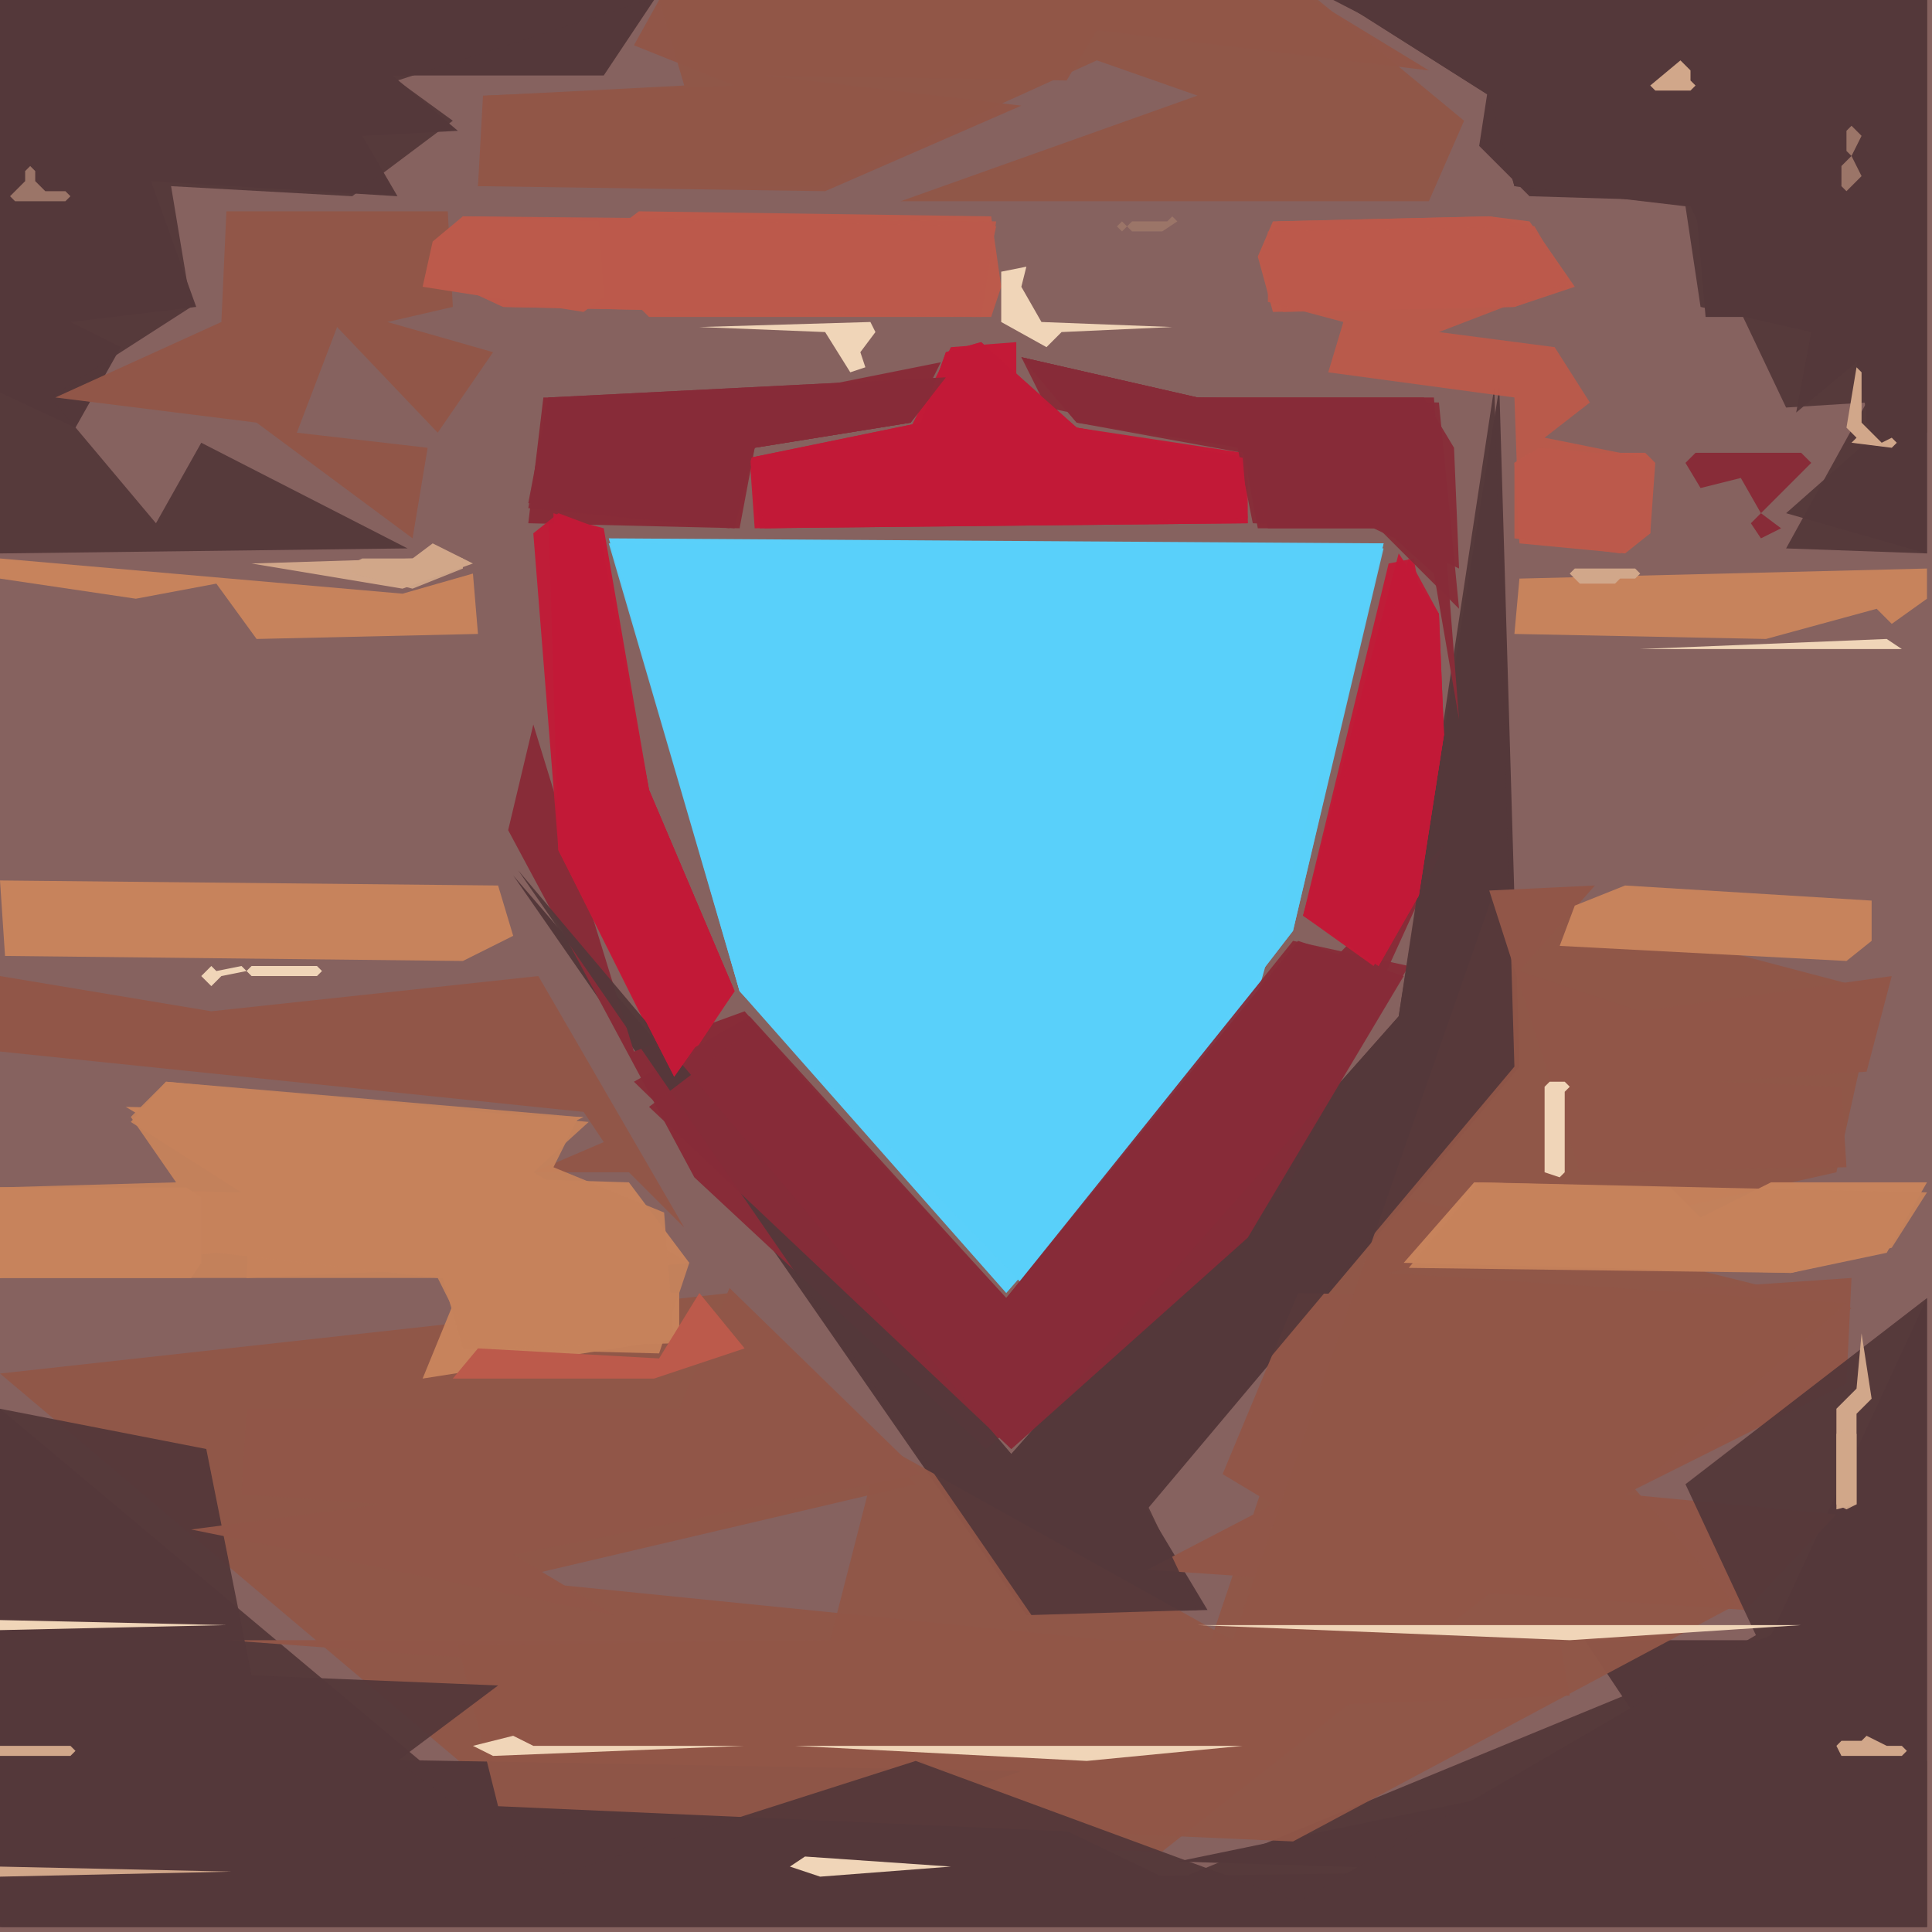 <svg xmlns="http://www.w3.org/2000/svg" width="768" height="768" viewBox="0 0 384 384">
<rect width="384" height="384" fill="#86625f"/>
<polygon points="121.0,107.0 147.0,197.0 200.0,257.0 249.0,201.0 275.0,108.0" fill="#5ad0fa" />
<polygon points="121.0,108.0 147.0,197.0 203.0,255.0 257.0,185.0 275.0,108.0" fill="#5ad0fa" opacity="0.95" />
<polygon points="368.0,260.0 271.0,236.0 240.0,328.0 101.0,314.0 182.0,295.0 145.0,257.0 0.0,273.0 109.0,365.0 231.0,368.0" fill="#915648" opacity="0.95" />
<polygon points="122.0,108.0 147.0,197.0 203.0,255.0 257.0,185.0 275.0,109.0" fill="#5ad0fa" opacity="0.95" />
<polygon points="383.0,258.0 352.0,325.0 233.0,374.0 183.0,350.0 111.0,373.0 0.0,280.0 0.0,383.0 383.0,383.0" fill="#54383a" opacity="0.95" />
<polygon points="383.0,326.0 315.0,326.0 331.0,350.0 234.0,370.0 298.0,372.0 140.0,374.0 203.0,352.0 33.0,349.0 0.0,370.0 61.0,372.0 0.0,383.0 383.0,383.0 383.0,350.0 338.0,348.0" fill="#54383a" />
<polygon points="45.0,326.0 99.0,330.0 106.0,345.0 312.0,337.0 310.0,326.0" fill="#915648" />
<polygon points="298.0,77.0 278.0,202.0 201.0,289.0 102.0,174.0 204.0,321.0 240.0,320.0 228.0,300.0 302.0,212.0" fill="#54383a" />
<polygon points="101.0,165.0 138.0,234.0 196.0,288.0 256.0,236.0 287.0,168.0 199.0,259.0 148.0,201.0 126.0,209.0 106.0,144.0" fill="#882c38" />
<polygon points="368.0,254.0 310.0,258.0 317.0,280.0 297.0,278.0 303.0,258.0 258.0,257.0 243.0,293.0 253.0,299.0 228.0,312.0 347.0,320.0 365.0,301.0 323.0,297.0 367.0,275.0" fill="#915648" />
<polygon points="265.0,0.0 296.0,16.0 294.0,29.0 304.0,39.0 337.0,40.0 339.0,63.0 371.0,63.0 371.0,84.0 383.0,86.0 383.0,0.0" fill="#54383a" />
<polygon points="373.0,197.0 297.0,177.0 245.0,326.0 175.0,287.0 165.0,326.0 91.0,327.0 99.0,359.0 257.0,366.0 345.0,319.0 325.0,296.0 367.0,259.0 276.0,253.0 365.0,233.0" fill="#915648" opacity="0.95" />
<polygon points="383.0,258.0 335.0,295.0 349.0,325.0 258.0,378.0 182.0,350.0 110.0,373.0 79.0,350.0 99.0,335.0 50.0,333.0 41.0,288.0 0.0,280.0 0.0,383.0 383.0,383.0" fill="#54383a" opacity="0.95" />
<polygon points="183.0,293.0 145.0,256.0 135.0,280.0 49.0,280.0 48.0,297.0 76.0,299.0 38.0,304.0 122.0,321.0 102.0,309.0" fill="#915648" />
<polygon points="0.0,78.0 15.0,85.0 24.0,69.0 14.0,64.0 39.0,61.0 30.0,36.0 79.0,39.0 72.0,27.0 91.0,26.0 78.0,15.0 120.0,15.0 130.0,0.0 0.0,0.0" fill="#54383a" />
<polygon points="109.0,102.0 111.0,169.0 134.0,215.0 146.0,197.0 129.0,157.0 120.0,105.0" fill="#c31a37" />
<polygon points="95.0,37.0 164.0,38.0 203.0,21.0 152.0,15.0 212.0,16.0 218.0,6.0 284.0,14.0 261.0,0.0 131.0,0.0 126.0,9.0 146.0,17.0 96.0,19.0" fill="#915648" />
<polygon points="25.0,220.0 50.0,235.0 49.0,254.0 93.0,252.0 84.0,274.0 135.0,266.0 135.0,257.0 96.0,255.0 137.0,251.0 125.0,235.0 92.0,234.0 116.0,222.0" fill="#c7835c" />
<polygon points="280.0,192.0 257.0,187.0 200.0,258.0 149.0,202.0 126.0,215.0 201.0,288.0 248.0,246.0" fill="#882c38" opacity="0.95" />
<polygon points="266.0,0.0 296.0,19.0 301.0,37.0 336.0,41.0 355.0,81.0 371.0,80.0 355.0,109.0 383.0,110.0 383.0,0.0" fill="#54383a" opacity="0.95" />
<polygon points="297.0,77.0 278.0,202.0 201.0,289.0 103.0,173.0 205.0,321.0 238.0,320.0 228.0,299.0 301.0,212.0" fill="#54383a" opacity="0.95" />
<polygon points="95.0,37.0 163.0,37.0 218.0,12.0 238.0,19.0 179.0,40.0 284.0,40.0 291.0,24.0 262.0,0.0 131.0,0.0 136.0,17.0 97.0,19.0" fill="#915648" opacity="0.95" />
<polygon points="0.0,0.0 0.0,110.0 81.0,109.0 40.0,88.0 31.0,104.0 10.0,79.0 38.0,61.0 34.0,37.0 70.0,39.0 90.0,24.0 79.0,16.0 129.0,0.0" fill="#54383a" opacity="0.95" />
<polygon points="0.0,194.0 0.0,209.0 116.0,221.0 120.0,227.0 106.0,233.0 125.0,233.0 136.0,244.0 107.0,194.0 42.0,201.0" fill="#915648" />
<polygon points="296.0,177.0 314.0,233.0 367.0,232.0 366.0,216.0 341.0,215.0 371.0,213.0 376.0,194.0 326.0,201.0 302.0,193.0 317.0,176.0" fill="#915648" />
<polygon points="0.0,175.0 1.0,190.0 92.0,191.0 102.0,186.0 99.0,176.0" fill="#c7835c" />
<polygon points="149.0,91.0 150.0,105.0 248.0,104.0 247.0,90.0 214.0,85.0 202.0,75.0 202.0,68.0 189.0,69.0 181.0,85.0" fill="#c31a37" />
<polygon points="11.0,79.0 51.0,84.0 82.0,107.0 85.0,89.0 59.0,86.0 67.0,65.0 87.0,86.0 98.0,70.0 77.0,64.0 90.0,61.0 89.0,42.0 45.0,42.0 44.0,64.0" fill="#915648" />
<polygon points="123.0,45.0 124.0,58.0 129.0,63.0 197.0,63.0 199.0,57.0 197.0,43.0 127.0,42.0" fill="#bc5a4b" />
<polygon points="0.0,236.0 0.0,254.0 88.0,254.0 92.0,268.0 131.0,269.0 137.0,251.0 106.0,233.0 117.0,223.0 33.0,215.0 26.0,223.0 48.0,237.0" fill="#c7835c" opacity="0.95" />
<polygon points="279.0,194.0 258.0,187.0 200.0,258.0 150.0,204.0 129.0,220.0 201.0,288.0 248.0,246.0" fill="#882c38" opacity="0.95" />
<polygon points="187.0,72.0 152.0,79.0 108.0,79.0 105.0,104.0 147.0,105.0 150.0,89.0 181.0,84.0" fill="#882c38" />
<polygon points="278.0,110.0 259.0,182.0 273.0,192.0 282.0,178.0 287.0,146.0 286.0,122.0" fill="#c31a37" />
<polygon points="383.0,235.0 352.0,235.0 338.0,242.0 332.0,236.0 293.0,235.0 279.0,251.0 356.0,253.0 375.0,249.0" fill="#c7835c" />
<polygon points="203.0,71.0 214.0,84.0 247.0,89.0 250.0,105.0 275.0,105.0 285.0,114.0 290.0,143.0 285.0,79.0 238.0,79.0" fill="#882c38" />
<polygon points="85.0,54.0 100.0,61.0 195.0,63.0 198.0,44.0 92.0,43.0" fill="#bc5a4b" opacity="0.95" />
<polygon points="266.0,0.0 296.0,19.0 301.0,37.0 335.0,41.0 338.0,61.0 360.0,66.0 357.0,82.0 369.0,72.0 372.0,87.0 355.0,102.0 383.0,110.0 383.0,0.0" fill="#54383a" opacity="0.95" />
<polygon points="0.0,236.0 0.0,254.0 43.0,249.0 87.0,254.0 94.0,268.0 134.0,267.0 132.0,241.0 110.0,232.0 115.0,222.0 33.0,215.0 26.0,222.0 35.0,235.0" fill="#c7835c" opacity="0.95" />
<polygon points="110.0,102.0 111.0,169.0 134.0,214.0 146.0,197.0 129.0,157.0 119.0,105.0" fill="#c31a37" opacity="0.95" />
<polygon points="250.0,51.0 253.0,62.0 301.0,61.0 313.0,57.0 304.0,44.0 296.0,43.0 253.0,44.0" fill="#bc5a4b" />
<polygon points="301.0,126.0 351.0,127.0 373.0,121.0 376.0,124.0 383.0,119.0 383.0,113.0 302.0,115.0" fill="#c7835c" />
<polygon points="310.0,188.0 367.0,191.0 372.0,187.0 372.0,179.0 323.0,176.0 313.0,180.0" fill="#c7835c" />
<polygon points="149.0,91.0 151.0,105.0 248.0,104.0 248.0,91.0 214.0,85.0 195.0,68.0 188.0,70.0 183.0,84.0" fill="#c31a37" opacity="0.95" />
<polygon points="0.0,236.0 0.0,254.0 38.0,254.0 40.0,251.0 40.0,238.0 37.0,236.0" fill="#c7835c" />
<polygon points="85.0,54.0 100.0,61.0 194.0,63.0 198.0,45.0 93.0,43.0" fill="#bc5a4b" opacity="0.95" />
<polygon points="383.0,237.0 294.0,235.0 280.0,252.0 356.0,253.0 376.0,248.0" fill="#c7835c" opacity="0.95" />
<polygon points="0.0,111.0 0.0,115.0 27.0,119.0 43.0,116.0 51.0,127.0 95.0,126.0 94.0,114.0 80.0,118.0" fill="#c7835c" />
<polygon points="188.0,75.0 109.0,79.0 105.0,101.0 146.0,105.0 150.0,89.0 181.0,84.0" fill="#882c38" opacity="0.95" />
<polygon points="84.0,57.0 116.0,62.0 120.0,59.0 119.0,44.0 92.0,43.0 86.0,48.0" fill="#bc5a4b" />
<polygon points="111.0,102.0 106.0,106.0 111.0,169.0 134.0,214.0 146.0,197.0 129.0,157.0 119.0,105.0" fill="#c31a37" opacity="0.95" />
<polygon points="281.0,111.0 276.0,112.0 259.0,182.0 274.0,192.0 282.0,178.0 287.0,146.0" fill="#c31a37" opacity="0.95" />
<polygon points="203.0,71.0 208.0,81.0 246.0,89.0 249.0,104.0 274.0,105.0 290.0,121.0 286.0,80.0 238.0,79.0" fill="#882c38" opacity="0.95" />
<polygon points="149.0,91.0 152.0,105.0 248.0,103.0 247.0,91.0 214.0,85.0 195.0,68.0 188.0,70.0 183.0,84.0" fill="#c31a37" opacity="0.95" />
<polygon points="301.0,92.0 302.0,108.0 323.0,110.0 328.0,106.0 329.0,92.0 327.0,90.0 304.0,90.0" fill="#bc5a4b" />
<polygon points="238.0,323.0 312.0,326.0 358.0,323.0" fill="#f0d5b8" />
<polygon points="188.0,75.0 109.0,79.0 105.0,100.0 145.0,105.0 150.0,89.0 181.0,84.0" fill="#882c38" opacity="0.95" />
<polygon points="250.0,51.0 255.0,62.0 301.0,61.0 312.0,57.0 305.0,45.0 296.0,43.0 254.0,44.0" fill="#bc5a4b" opacity="0.95" />
<polygon points="280.0,111.0 259.0,182.0 274.0,192.0 282.0,178.0 287.0,146.0 286.0,122.0" fill="#c31a37" opacity="0.95" />
<polygon points="252.0,46.0 252.0,60.0 267.0,64.0 264.0,74.0 301.0,79.0 302.0,107.0 328.0,106.0 327.0,91.0 307.0,87.0 316.0,80.0 309.0,69.0 286.0,66.0 312.0,56.0 304.0,45.0" fill="#bc5a4b" opacity="0.95" />
<polygon points="203.0,71.0 214.0,84.0 247.0,90.0 252.0,105.0 273.0,105.0 290.0,113.0 289.0,89.0 283.0,79.0 238.0,79.0" fill="#882c38" opacity="0.95" />
<polygon points="148.0,268.0 139.0,257.0 131.0,270.0 95.0,268.0 90.0,274.0 130.0,274.0" fill="#bc5a4b" />
<polygon points="158.0,347.0 216.0,350.0 247.0,347.0" fill="#f0d5b8" />
<polygon points="301.0,92.0 301.0,107.0 322.0,110.0 328.0,106.0 328.0,91.0 306.0,89.0" fill="#bc5a4b" opacity="0.95" />
<polygon points="94.0,112.0 86.0,108.0 82.0,111.0 50.0,112.0 80.0,117.0" fill="#d1a78a" />
<polygon points="378.0,129.0 375.0,127.0 326.0,129.0" fill="#f0d5b8" />
<polygon points="0.0,371.0 0.0,373.0 46.0,372.0" fill="#d1a78a" />
<polygon points="94.0,347.0 98.0,349.0 148.0,347.0 106.0,347.0 102.0,345.0" fill="#f0d5b8" />
<polygon points="0.0,322.0 0.0,324.0 45.0,323.0" fill="#f0d5b8" />
<polygon points="199.0,54.0 199.0,64.0 208.0,69.0 211.0,66.0 233.0,65.0 207.0,64.0 203.0,57.0 204.0,53.0" fill="#f0d5b8" />
<polygon points="139.0,65.0 164.0,66.0 169.0,74.0 172.0,73.0 171.0,70.0 174.0,66.0 173.0,64.0" fill="#f0d5b8" />
<polygon points="370.0,265.0 369.0,276.0 365.0,280.0 365.0,300.0 369.0,299.0 369.0,281.0 372.0,278.0" fill="#d1a78a" />
<polygon points="335.0,92.0 338.0,97.0 346.0,95.0 350.0,102.0 348.0,104.0 350.0,107.0 354.0,105.0 350.0,102.0 360.0,92.0 358.0,90.0 337.0,90.0" fill="#882c38" />
<polygon points="157.0,371.0 163.0,373.0 189.0,371.0 160.0,369.0" fill="#f0d5b8" />
<polygon points="308.0,215.0 307.0,216.0 307.0,233.0 310.0,234.0 311.0,233.0 311.0,217.0 312.0,216.0 311.0,215.0" fill="#f0d5b8" />
<polygon points="92.0,111.0 86.0,109.0 83.0,111.0 72.0,111.0 70.0,112.0 70.0,114.0 82.0,117.0 92.0,113.0" fill="#d1a78a" opacity="0.95" />
<polygon points="0.0,347.0 0.0,349.0 14.0,349.0 15.0,348.0 14.0,347.0" fill="#d1a78a" />
<polygon points="367.0,284.0 365.0,285.0 365.0,299.0 367.0,300.0 369.0,299.0 369.0,285.0" fill="#d1a78a" opacity="0.95" />
<polygon points="40.0,194.0 42.0,196.0 44.0,194.0 49.0,193.0 50.0,194.0 63.0,194.0 64.0,193.0 63.0,192.0 50.0,192.0 49.0,193.0 48.0,192.0 43.0,193.0 42.0,192.0" fill="#f0d5b8" />
<polygon points="369.0,73.0 367.0,85.0 369.0,87.0 368.0,88.0 376.0,89.0 377.0,88.0 376.0,87.0 374.0,88.0 370.0,84.0 370.0,74.0" fill="#d1a78a" />
<polygon points="337.0,17.0 336.0,16.0 336.0,14.0 334.0,12.0 328.0,17.0 329.0,18.0 336.0,18.0" fill="#d1a78a" />
<polygon points="2.0,39.0 3.0,40.0 13.0,40.0 14.0,39.0 13.0,38.0 9.0,38.0 7.0,36.0 7.0,34.0 6.0,33.0 5.0,34.0 5.0,36.0" fill="#9b7568" />
<polygon points="312.0,114.0 314.0,116.0 321.0,116.0 322.0,115.0 325.0,115.0 326.0,114.0 325.0,113.0 313.0,113.0" fill="#d1a78a" />
<polygon points="365.0,347.0 366.0,349.0 378.0,349.0 379.0,348.0 378.0,347.0 375.0,347.0 371.0,345.0 370.0,346.0 366.0,346.0" fill="#d1a78a" />
<polygon points="368.0,25.0 367.0,26.0 367.0,30.0 368.0,31.0 366.0,33.0 366.0,37.0 367.0,38.0 370.0,35.0 368.0,31.0 370.0,27.0" fill="#9b7568" />
<polygon points="234.0,44.0 233.0,43.0 232.0,44.0 225.0,44.0 224.0,45.0 223.0,44.0 222.0,45.0 223.0,46.0 224.0,45.0 225.0,46.0 231.0,46.0" fill="#9b7568" />
</svg>
